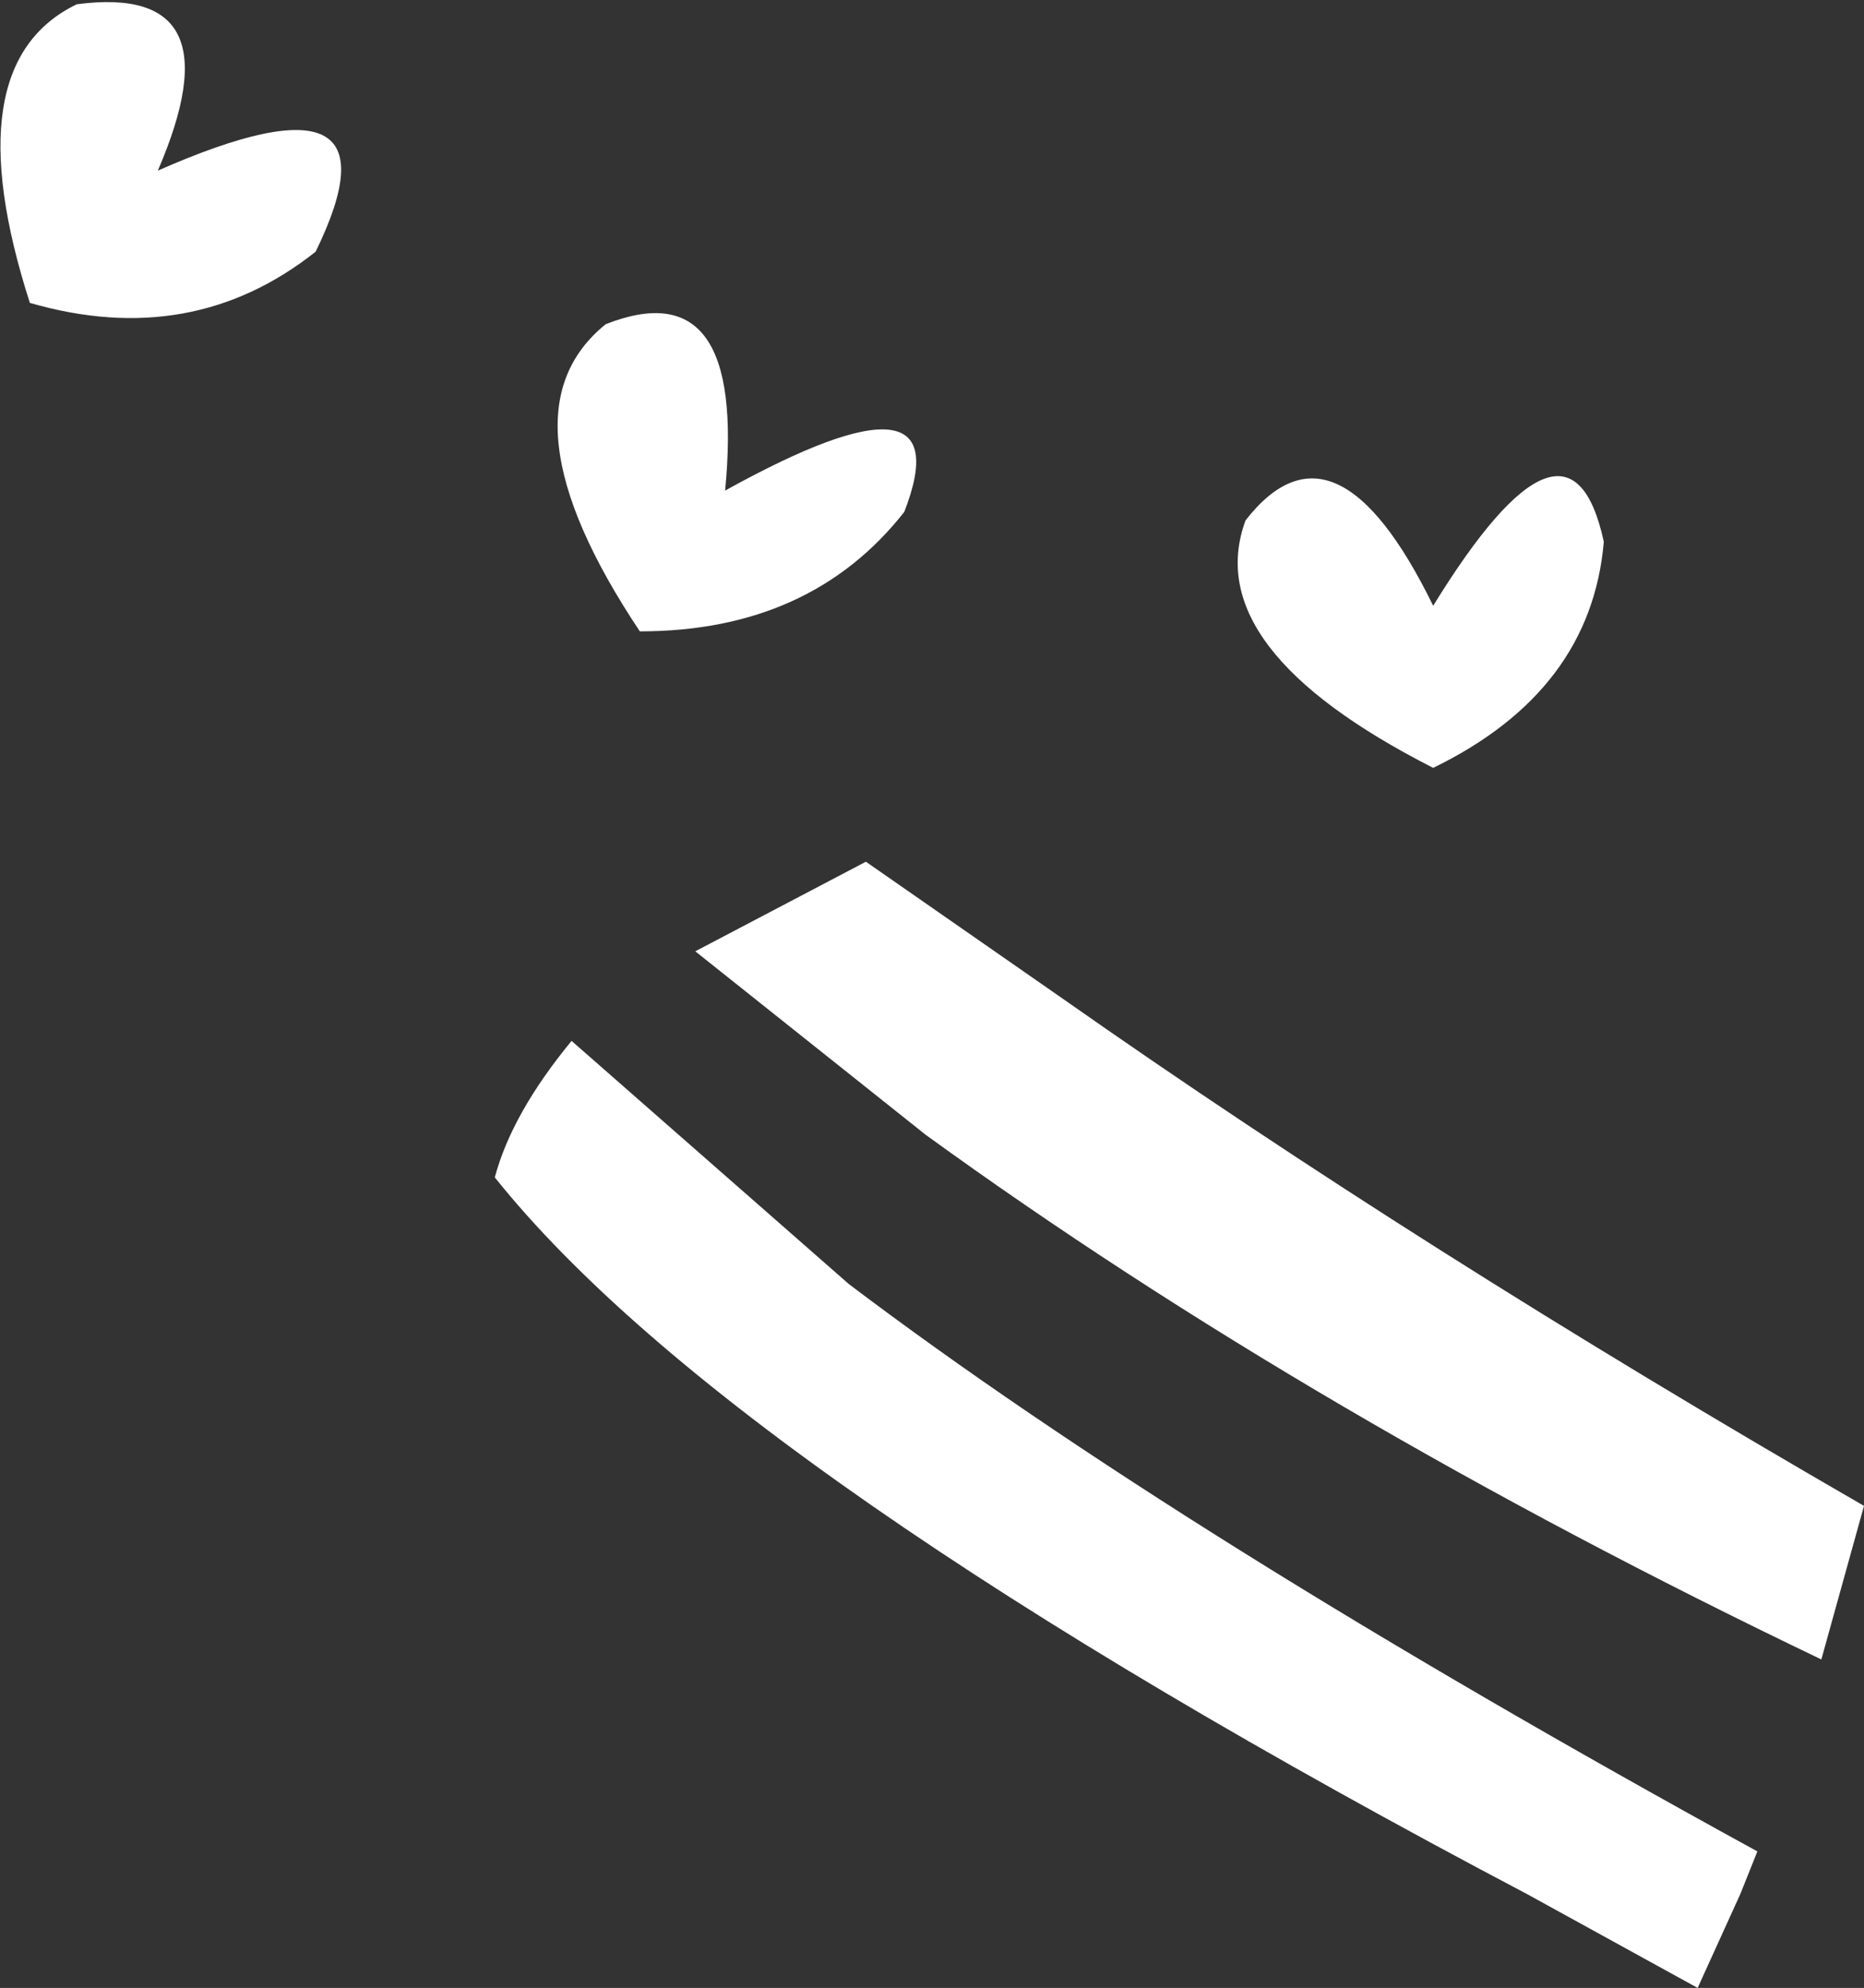 <?xml version="1.0" encoding="UTF-8" standalone="no"?>
<svg xmlns:xlink="http://www.w3.org/1999/xlink" height="23.3px" width="21.85px" xmlns="http://www.w3.org/2000/svg">
  <rect width="100%" height="100%" fill="#333333" stroke="none"/>
  <g transform="matrix(1.0, 0.0, 0.0, 1.0, 10.9, 11.65)">
    <path d="M7.9 -5.3 Q7.75 -3.55 5.9 -2.65 3.15 -4.05 3.7 -5.55 4.75 -6.9 5.9 -4.55 7.5 -7.15 7.9 -5.3 M9.7 10.05 L9.5 10.55 9.0 11.65 7.0 10.55 Q-2.3 5.65 -5.1 2.15 -4.9 1.4 -4.2 0.55 L-0.95 3.4 Q2.95 6.35 9.7 10.05 M10.95 6.0 L10.45 7.8 Q4.5 4.95 -0.05 1.65 L-2.75 -0.5 -0.75 -1.55 1.55 0.05 Q5.75 3.0 10.95 6.0 M-3.4 -4.25 Q-5.1 -6.8 -3.8 -7.85 -2.15 -8.5 -2.4 -5.9 0.4 -7.45 -0.3 -5.65 -1.4 -4.25 -3.4 -4.25 M-10.55 -8.1 Q-11.45 -10.9 -10.0 -11.6 -8.1 -11.85 -9.05 -9.65 -6.1 -10.95 -7.2 -8.7 -8.65 -7.55 -10.55 -8.1" fill="#ffffff" fill-rule="evenodd" stroke="none"/>
  </g>
</svg>
